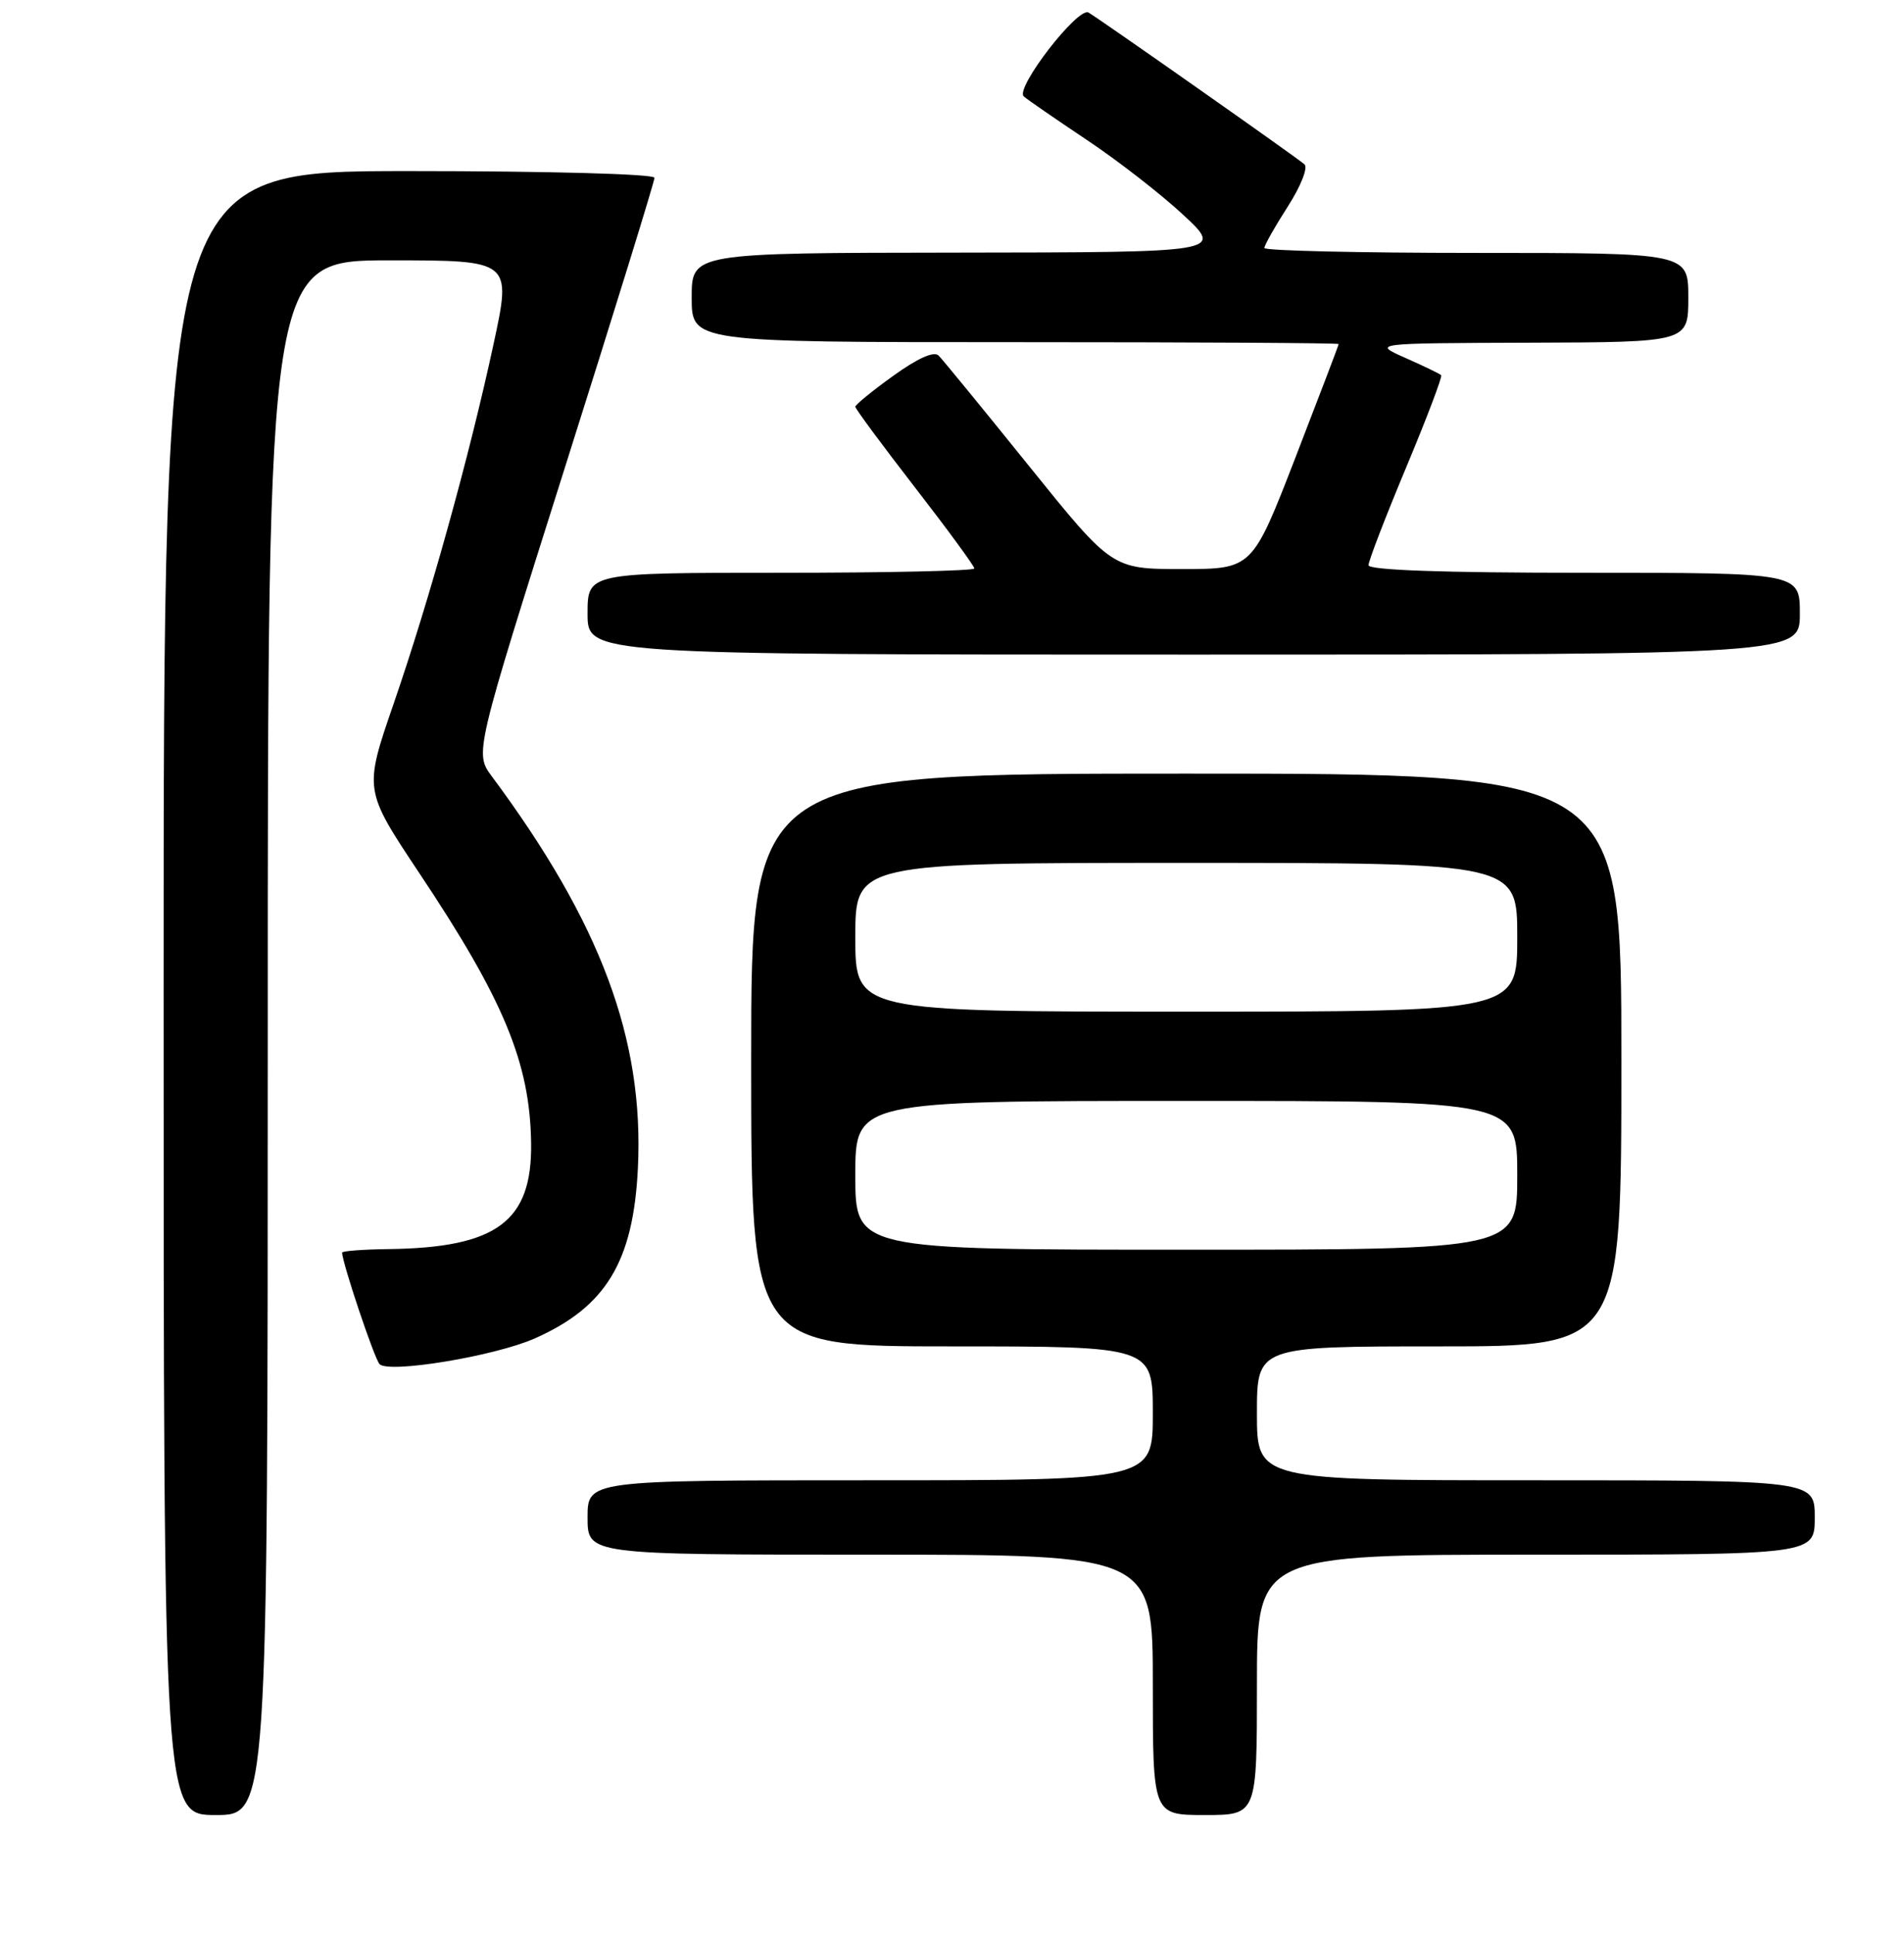 <?xml version="1.0" encoding="UTF-8" standalone="no"?>
<!DOCTYPE svg PUBLIC "-//W3C//DTD SVG 1.1//EN" "http://www.w3.org/Graphics/SVG/1.1/DTD/svg11.dtd" >
<svg xmlns="http://www.w3.org/2000/svg" xmlns:xlink="http://www.w3.org/1999/xlink" version="1.1" viewBox="0 0 256 260">
 <g >
 <path fill="currentColor"
d=" M 36.00 139.50 C 36.00 35.00 36.00 35.00 52.40 35.00 C 68.79 35.00 68.79 35.00 66.36 46.25 C 63.11 61.34 57.76 80.59 52.91 94.65 C 48.93 106.19 48.93 106.19 56.36 117.35 C 67.76 134.43 71.26 142.90 71.41 153.67 C 71.56 164.20 66.81 167.73 52.25 167.92 C 48.81 167.96 46.00 168.18 46.00 168.39 C 46.00 169.73 50.34 182.66 51.03 183.38 C 52.25 184.67 66.48 182.32 71.88 179.94 C 81.48 175.69 85.16 169.61 85.77 157.00 C 86.60 139.71 80.77 124.08 66.13 104.37 C 63.81 101.25 63.81 101.25 75.90 63.02 C 82.56 41.99 88.00 24.39 88.00 23.90 C 88.00 23.39 73.78 23.00 55.00 23.00 C 22.00 23.00 22.00 23.00 22.00 133.50 C 22.00 244.00 22.00 244.00 29.00 244.00 C 36.00 244.00 36.00 244.00 36.00 139.50 Z  M 169.00 226.50 C 169.00 209.00 169.00 209.00 206.50 209.00 C 244.00 209.00 244.00 209.00 244.00 204.00 C 244.00 199.00 244.00 199.00 206.50 199.00 C 169.00 199.00 169.00 199.00 169.00 190.00 C 169.00 181.00 169.00 181.00 193.50 181.00 C 218.00 181.00 218.00 181.00 218.00 142.50 C 218.00 104.00 218.00 104.00 159.50 104.00 C 101.00 104.00 101.00 104.00 101.00 142.50 C 101.00 181.00 101.00 181.00 128.00 181.00 C 155.00 181.00 155.00 181.00 155.00 190.00 C 155.00 199.00 155.00 199.00 117.00 199.00 C 79.00 199.00 79.00 199.00 79.00 204.00 C 79.00 209.00 79.00 209.00 117.00 209.00 C 155.00 209.00 155.00 209.00 155.00 226.50 C 155.00 244.00 155.00 244.00 162.00 244.00 C 169.00 244.00 169.00 244.00 169.00 226.50 Z  M 242.00 82.50 C 242.00 77.00 242.00 77.00 213.00 77.00 C 194.02 77.00 184.00 76.65 184.00 75.98 C 184.00 75.42 186.27 69.52 189.05 62.87 C 191.83 56.22 193.96 50.62 193.77 50.44 C 193.59 50.25 191.43 49.21 188.97 48.12 C 184.50 46.14 184.50 46.14 205.75 46.07 C 227.00 46.00 227.00 46.00 227.00 40.00 C 227.00 34.00 227.00 34.00 198.50 34.00 C 182.82 34.00 170.00 33.70 170.00 33.34 C 170.00 32.97 171.41 30.47 173.14 27.78 C 174.90 25.03 175.89 22.54 175.39 22.09 C 174.35 21.17 148.03 2.68 146.36 1.69 C 144.95 0.86 136.44 11.87 137.65 12.96 C 138.12 13.38 141.93 16.01 146.11 18.80 C 150.30 21.59 156.15 26.14 159.11 28.90 C 164.50 33.92 164.50 33.92 128.75 33.96 C 93.00 34.00 93.00 34.00 93.00 40.00 C 93.00 46.00 93.00 46.00 136.50 46.00 C 160.43 46.00 180.00 46.11 179.99 46.25 C 179.99 46.39 177.37 53.25 174.18 61.50 C 168.37 76.50 168.37 76.50 158.94 76.50 C 149.52 76.50 149.52 76.50 138.34 62.63 C 132.20 55.01 126.73 48.33 126.20 47.80 C 125.58 47.18 123.41 48.14 120.12 50.51 C 117.30 52.53 115.00 54.41 115.00 54.68 C 115.00 54.95 118.60 59.82 123.00 65.50 C 127.40 71.18 131.00 76.09 131.00 76.42 C 131.00 76.74 119.30 77.00 105.00 77.00 C 79.00 77.00 79.00 77.00 79.00 82.50 C 79.00 88.00 79.00 88.00 160.50 88.00 C 242.00 88.00 242.00 88.00 242.00 82.50 Z  M 115.00 158.00 C 115.00 148.00 115.00 148.00 159.50 148.00 C 204.00 148.00 204.00 148.00 204.00 158.00 C 204.00 168.00 204.00 168.00 159.50 168.00 C 115.00 168.00 115.00 168.00 115.00 158.00 Z  M 115.00 126.00 C 115.00 116.00 115.00 116.00 159.50 116.00 C 204.00 116.00 204.00 116.00 204.00 126.00 C 204.00 136.00 204.00 136.00 159.50 136.00 C 115.00 136.00 115.00 136.00 115.00 126.00 Z "/>
</g>
</svg>
